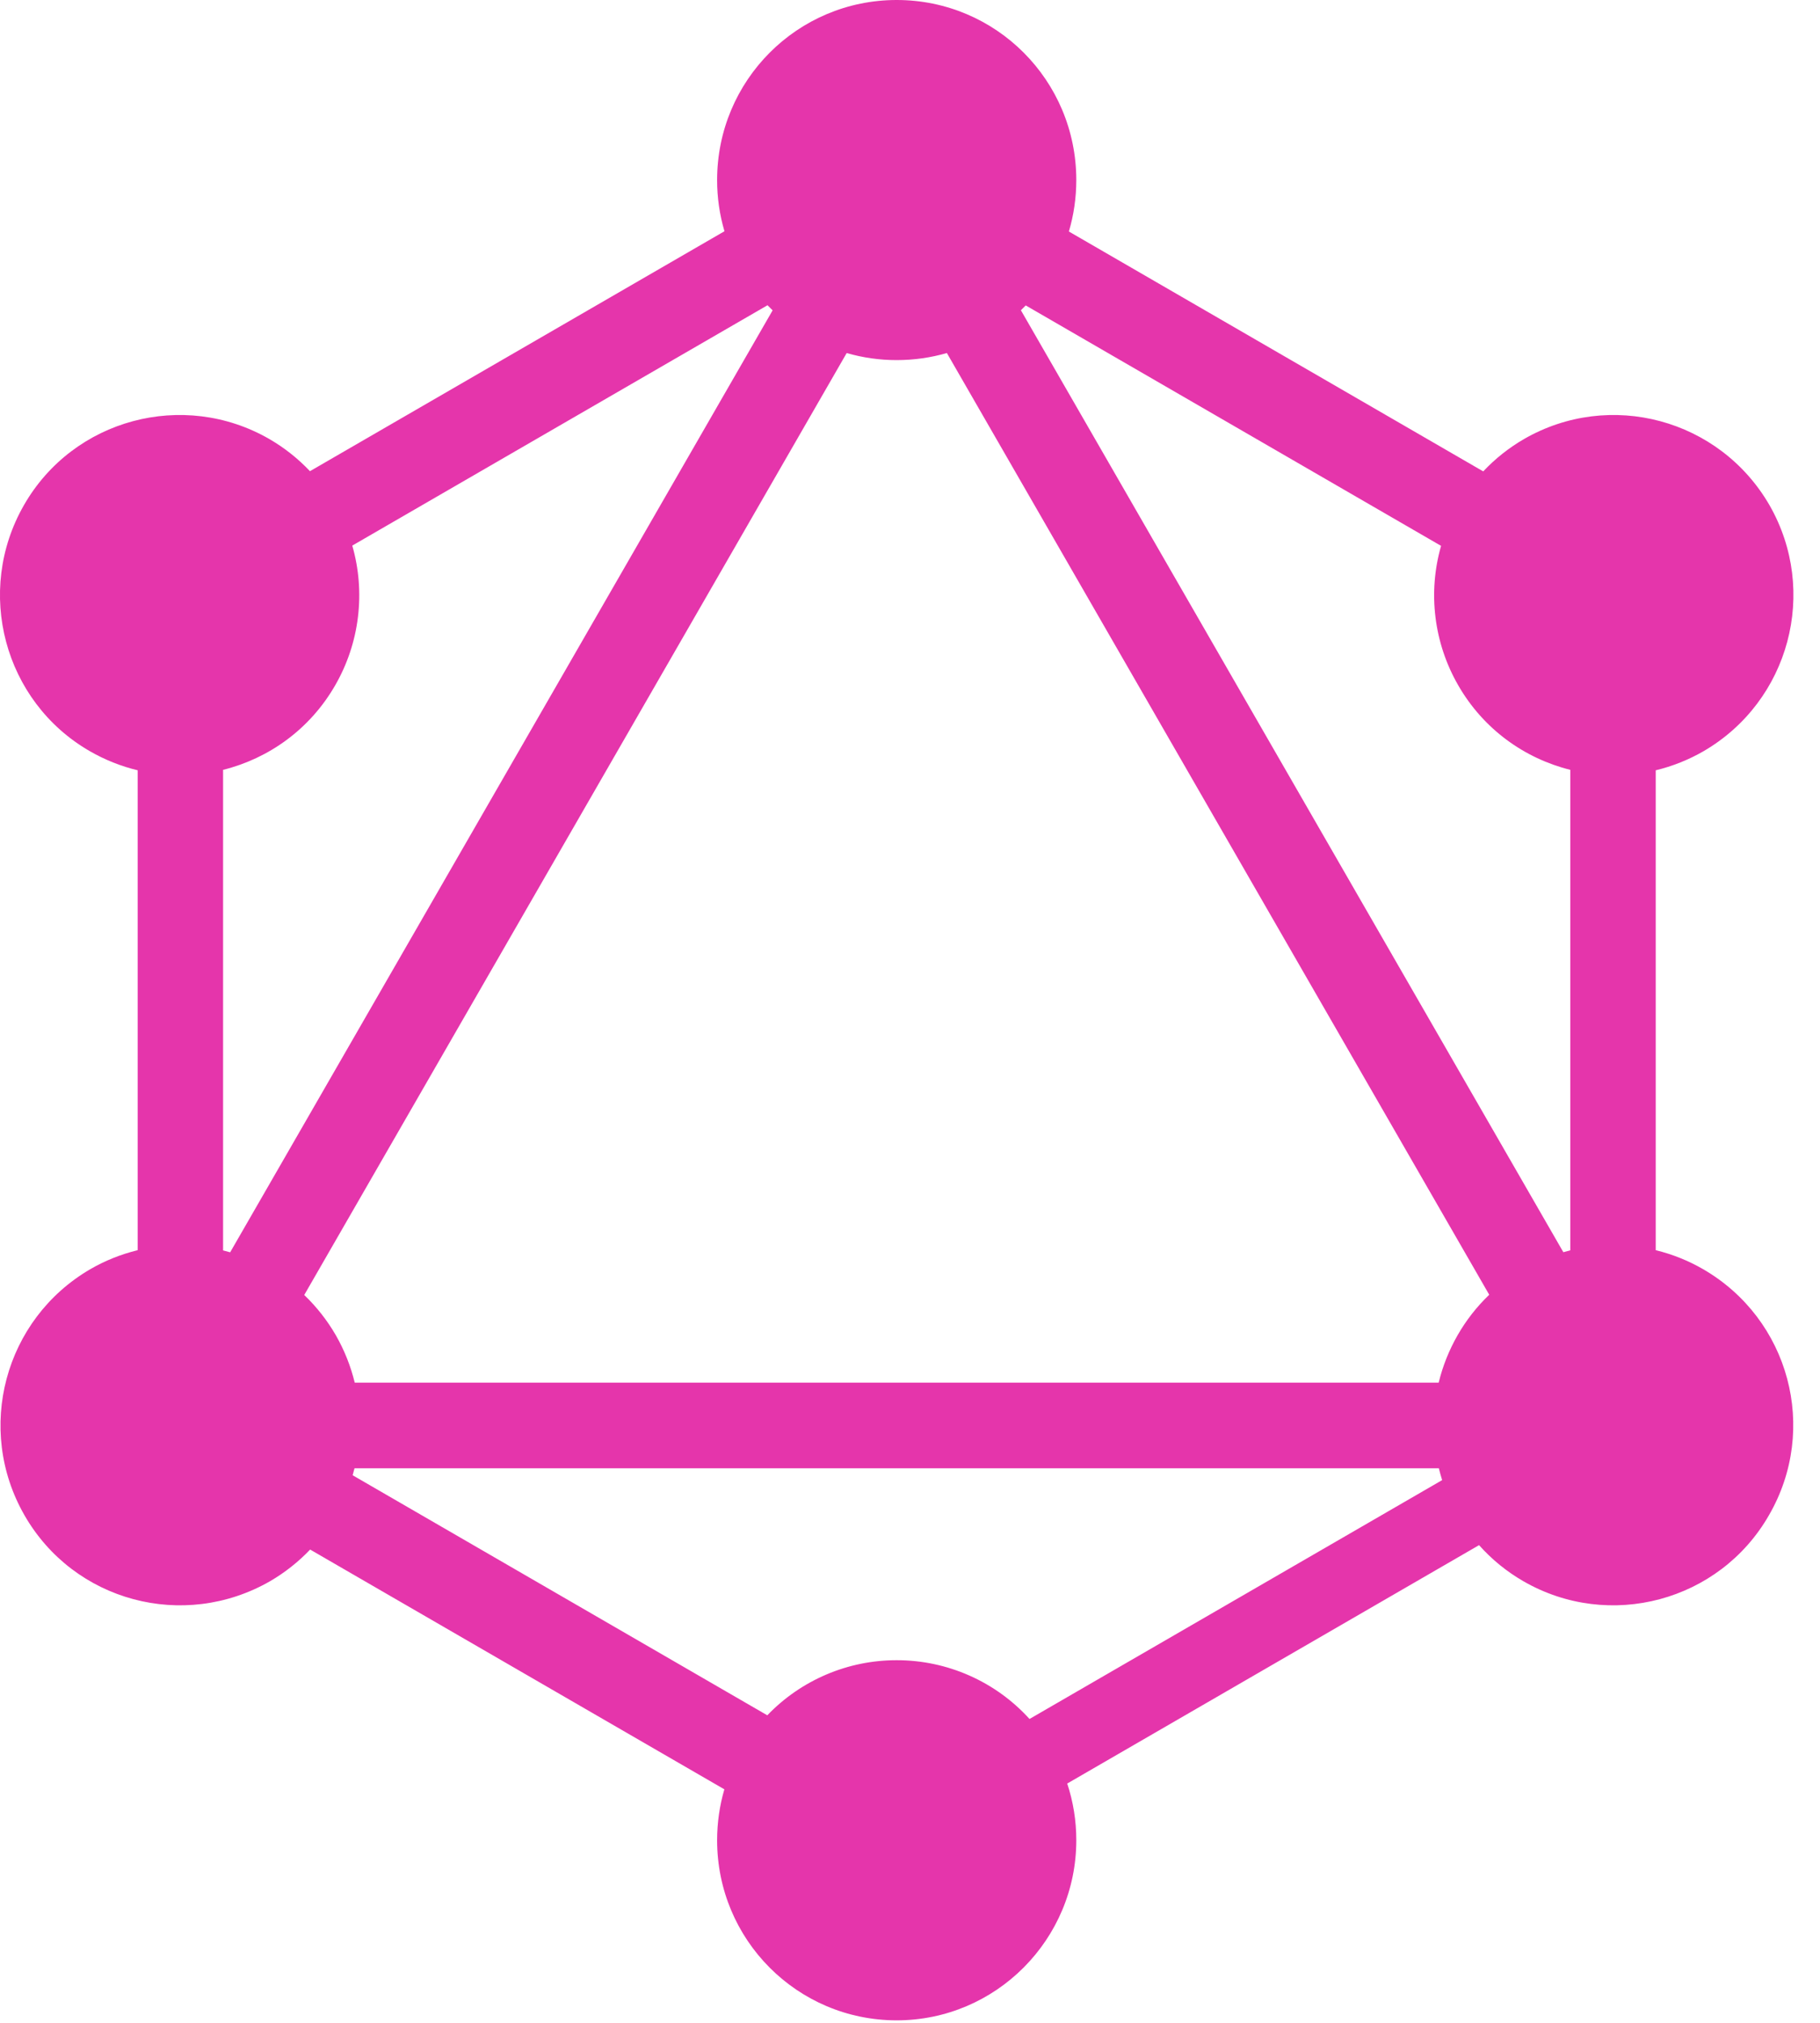 <svg width="54" height="60" viewBox="0 0 54 60" fill="none" xmlns="http://www.w3.org/2000/svg">
<g clip-path="url(#clip0)">
<path fill-rule="evenodd" clip-rule="evenodd" d="M31.714 6.867L44.008 13.982C44.363 13.605 44.77 13.282 45.217 13.023C47.767 11.553 51.019 12.426 52.5 14.982C53.966 17.537 53.096 20.797 50.546 22.281C50.102 22.537 49.624 22.728 49.126 22.848V37.082C49.618 37.202 50.092 37.391 50.531 37.645C53.096 39.129 53.966 42.389 52.485 44.944C51.019 47.5 47.752 48.372 45.202 46.903C44.708 46.619 44.263 46.257 43.884 45.831L31.665 52.902C31.844 53.445 31.935 54.013 31.934 54.585C31.934 57.523 29.552 59.926 26.605 59.926C23.659 59.926 21.277 57.538 21.277 54.585C21.277 54.06 21.352 53.553 21.492 53.074L9.202 45.962C8.851 46.33 8.449 46.648 8.009 46.903C5.444 48.372 2.192 47.5 0.726 44.944C-0.74 42.389 0.13 39.129 2.68 37.645C3.119 37.391 3.592 37.202 4.085 37.082V22.848C3.587 22.728 3.109 22.537 2.665 22.281C0.115 20.812 -0.755 17.537 0.711 14.982C2.176 12.426 5.444 11.553 7.993 13.023C8.438 13.281 8.843 13.602 9.197 13.976L21.495 6.859C21.35 6.366 21.276 5.855 21.277 5.341C21.277 2.388 23.659 0 26.605 0C29.552 0 31.934 2.387 31.934 5.341C31.934 5.871 31.857 6.384 31.714 6.867ZM30.433 9.059L42.757 16.191C42.56 16.878 42.504 17.598 42.591 18.308C42.678 19.018 42.907 19.703 43.263 20.322C44.013 21.63 45.235 22.497 46.592 22.835V37.087C46.522 37.104 46.453 37.123 46.385 37.142L30.29 9.202C30.338 9.155 30.386 9.108 30.433 9.06V9.059ZM22.924 9.205L6.829 37.145C6.76 37.125 6.69 37.106 6.619 37.089V22.835C7.976 22.497 9.198 21.63 9.948 20.322C10.305 19.701 10.534 19.015 10.62 18.304C10.707 17.593 10.65 16.871 10.452 16.183L22.772 9.054C22.822 9.105 22.873 9.156 22.924 9.205V9.205ZM28.094 10.471L44.186 38.404C43.817 38.757 43.501 39.161 43.248 39.603C42.995 40.044 42.806 40.518 42.686 41.011H10.525C10.405 40.518 10.216 40.044 9.963 39.603C9.709 39.164 9.393 38.762 9.027 38.411L25.121 10.472C25.604 10.611 26.103 10.682 26.605 10.681C27.122 10.681 27.622 10.608 28.094 10.471ZM30.546 50.987L42.789 43.902C42.753 43.786 42.72 43.669 42.691 43.552H10.518C10.501 43.621 10.483 43.69 10.463 43.758L22.766 50.878C23.263 50.36 23.86 49.949 24.519 49.668C25.179 49.387 25.889 49.243 26.605 49.244C27.347 49.243 28.081 49.398 28.76 49.698C29.439 49.998 30.047 50.437 30.546 50.987Z" fill="#E535AB"/>
</g>
<defs>
<clipPath id="clip0">
<rect width="53.213" height="60" fill="white"/>
</clipPath>
</defs>
</svg>
